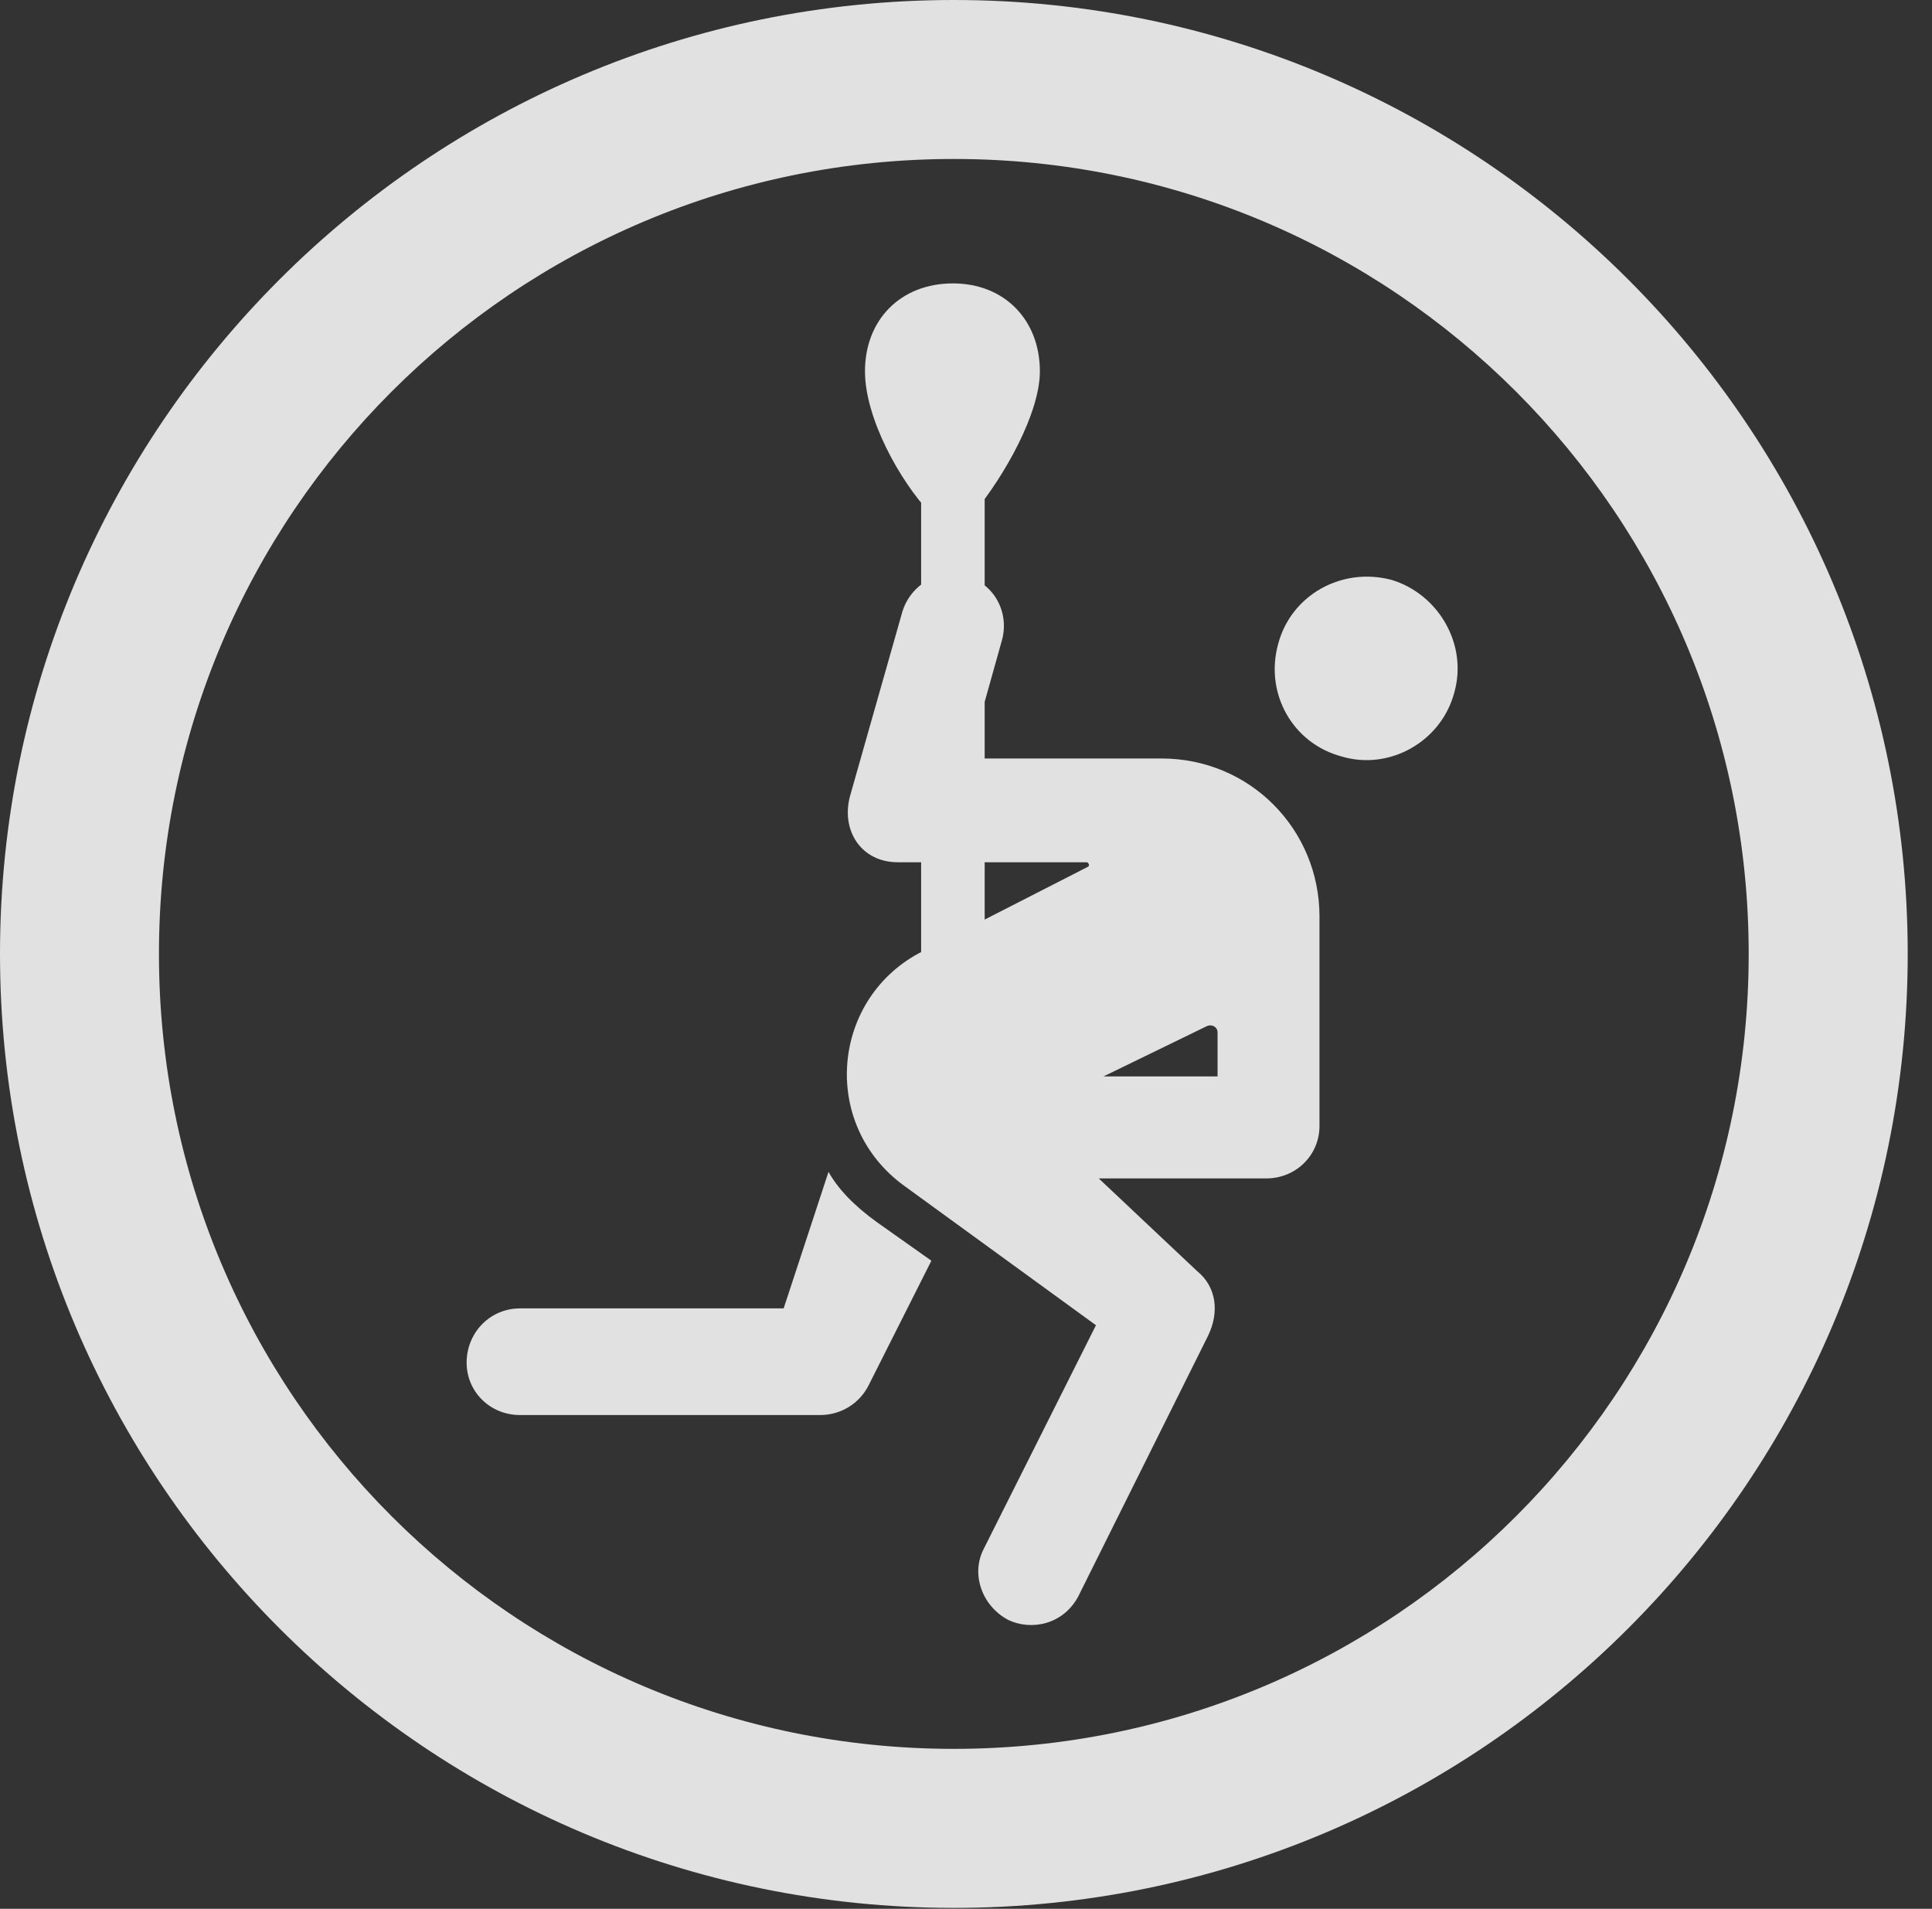 <?xml version="1.0" encoding="UTF-8"?>
<!--Generator: Apple Native CoreSVG 326-->
<!DOCTYPE svg
PUBLIC "-//W3C//DTD SVG 1.1//EN"
       "http://www.w3.org/Graphics/SVG/1.1/DTD/svg11.dtd">
<svg version="1.1" xmlns="http://www.w3.org/2000/svg" xmlns:xlink="http://www.w3.org/1999/xlink" viewBox="0 0 28.246 27.904">
 <rect x="0" y="0" width="28.246" height="27.904" fill="#333333" stroke="none"/>
 <g>
  <rect height="27.904" opacity="0" width="28.246" x="0" y="0"/>
  <path d="M13.945 27.891C21.643 27.891 27.891 21.643 27.891 13.945C27.891 6.248 21.643 0 13.945 0C6.248 0 0 6.248 0 13.945C0 21.643 6.248 27.891 13.945 27.891ZM13.945 25.566C7.52 25.566 2.324 20.371 2.324 13.945C2.324 7.52 7.52 2.324 13.945 2.324C20.371 2.324 25.566 7.52 25.566 13.945C25.566 20.371 20.371 25.566 13.945 25.566Z" fill="white" fill-opacity="0.85"/>
  <path d="M19.619 11.06C20.316 11.266 21.068 10.842 21.26 10.131C21.465 9.42 21.027 8.682 20.344 8.477C19.619 8.285 18.881 8.695 18.689 9.406C18.484 10.131 18.895 10.869 19.619 11.06ZM13.221 17.336L16.023 19.373L14.383 22.641C14.191 23.01 14.355 23.475 14.738 23.68C15.08 23.844 15.545 23.748 15.764 23.338L17.664 19.523C17.828 19.182 17.787 18.812 17.5 18.58L16.064 17.227L18.512 17.227C18.949 17.227 19.291 16.885 19.291 16.461L19.291 13.398C19.291 12.127 18.279 11.088 16.98 11.088L14.164 11.088L14.643 9.379C14.766 8.969 14.547 8.545 14.137 8.422C13.727 8.299 13.316 8.545 13.193 8.941L12.428 11.635C12.291 12.141 12.592 12.605 13.125 12.605L15.887 12.605C15.914 12.605 15.941 12.66 15.9 12.674L13.494 13.904C12.154 14.574 11.977 16.434 13.221 17.336ZM16.133 15.736L17.65 14.998C17.719 14.971 17.801 15.012 17.801 15.094L17.801 15.736ZM12.113 17.131L11.457 19.127L7.602 19.127C7.164 19.127 6.822 19.482 6.822 19.92C6.822 20.344 7.164 20.686 7.602 20.686L11.99 20.686C12.291 20.686 12.565 20.521 12.701 20.248L13.617 18.43L12.824 17.869C12.482 17.623 12.25 17.377 12.113 17.131ZM13.604 7.506L14.232 7.506C14.684 6.959 15.203 6.043 15.203 5.428C15.203 4.676 14.684 4.143 13.932 4.143C13.166 4.143 12.646 4.676 12.646 5.428C12.646 6.111 13.152 7.027 13.604 7.506ZM13.467 15.49L14.396 15.49L14.396 7.191L13.467 7.191Z" fill="white" fill-opacity="0.85"/>
 </g>
</svg>
